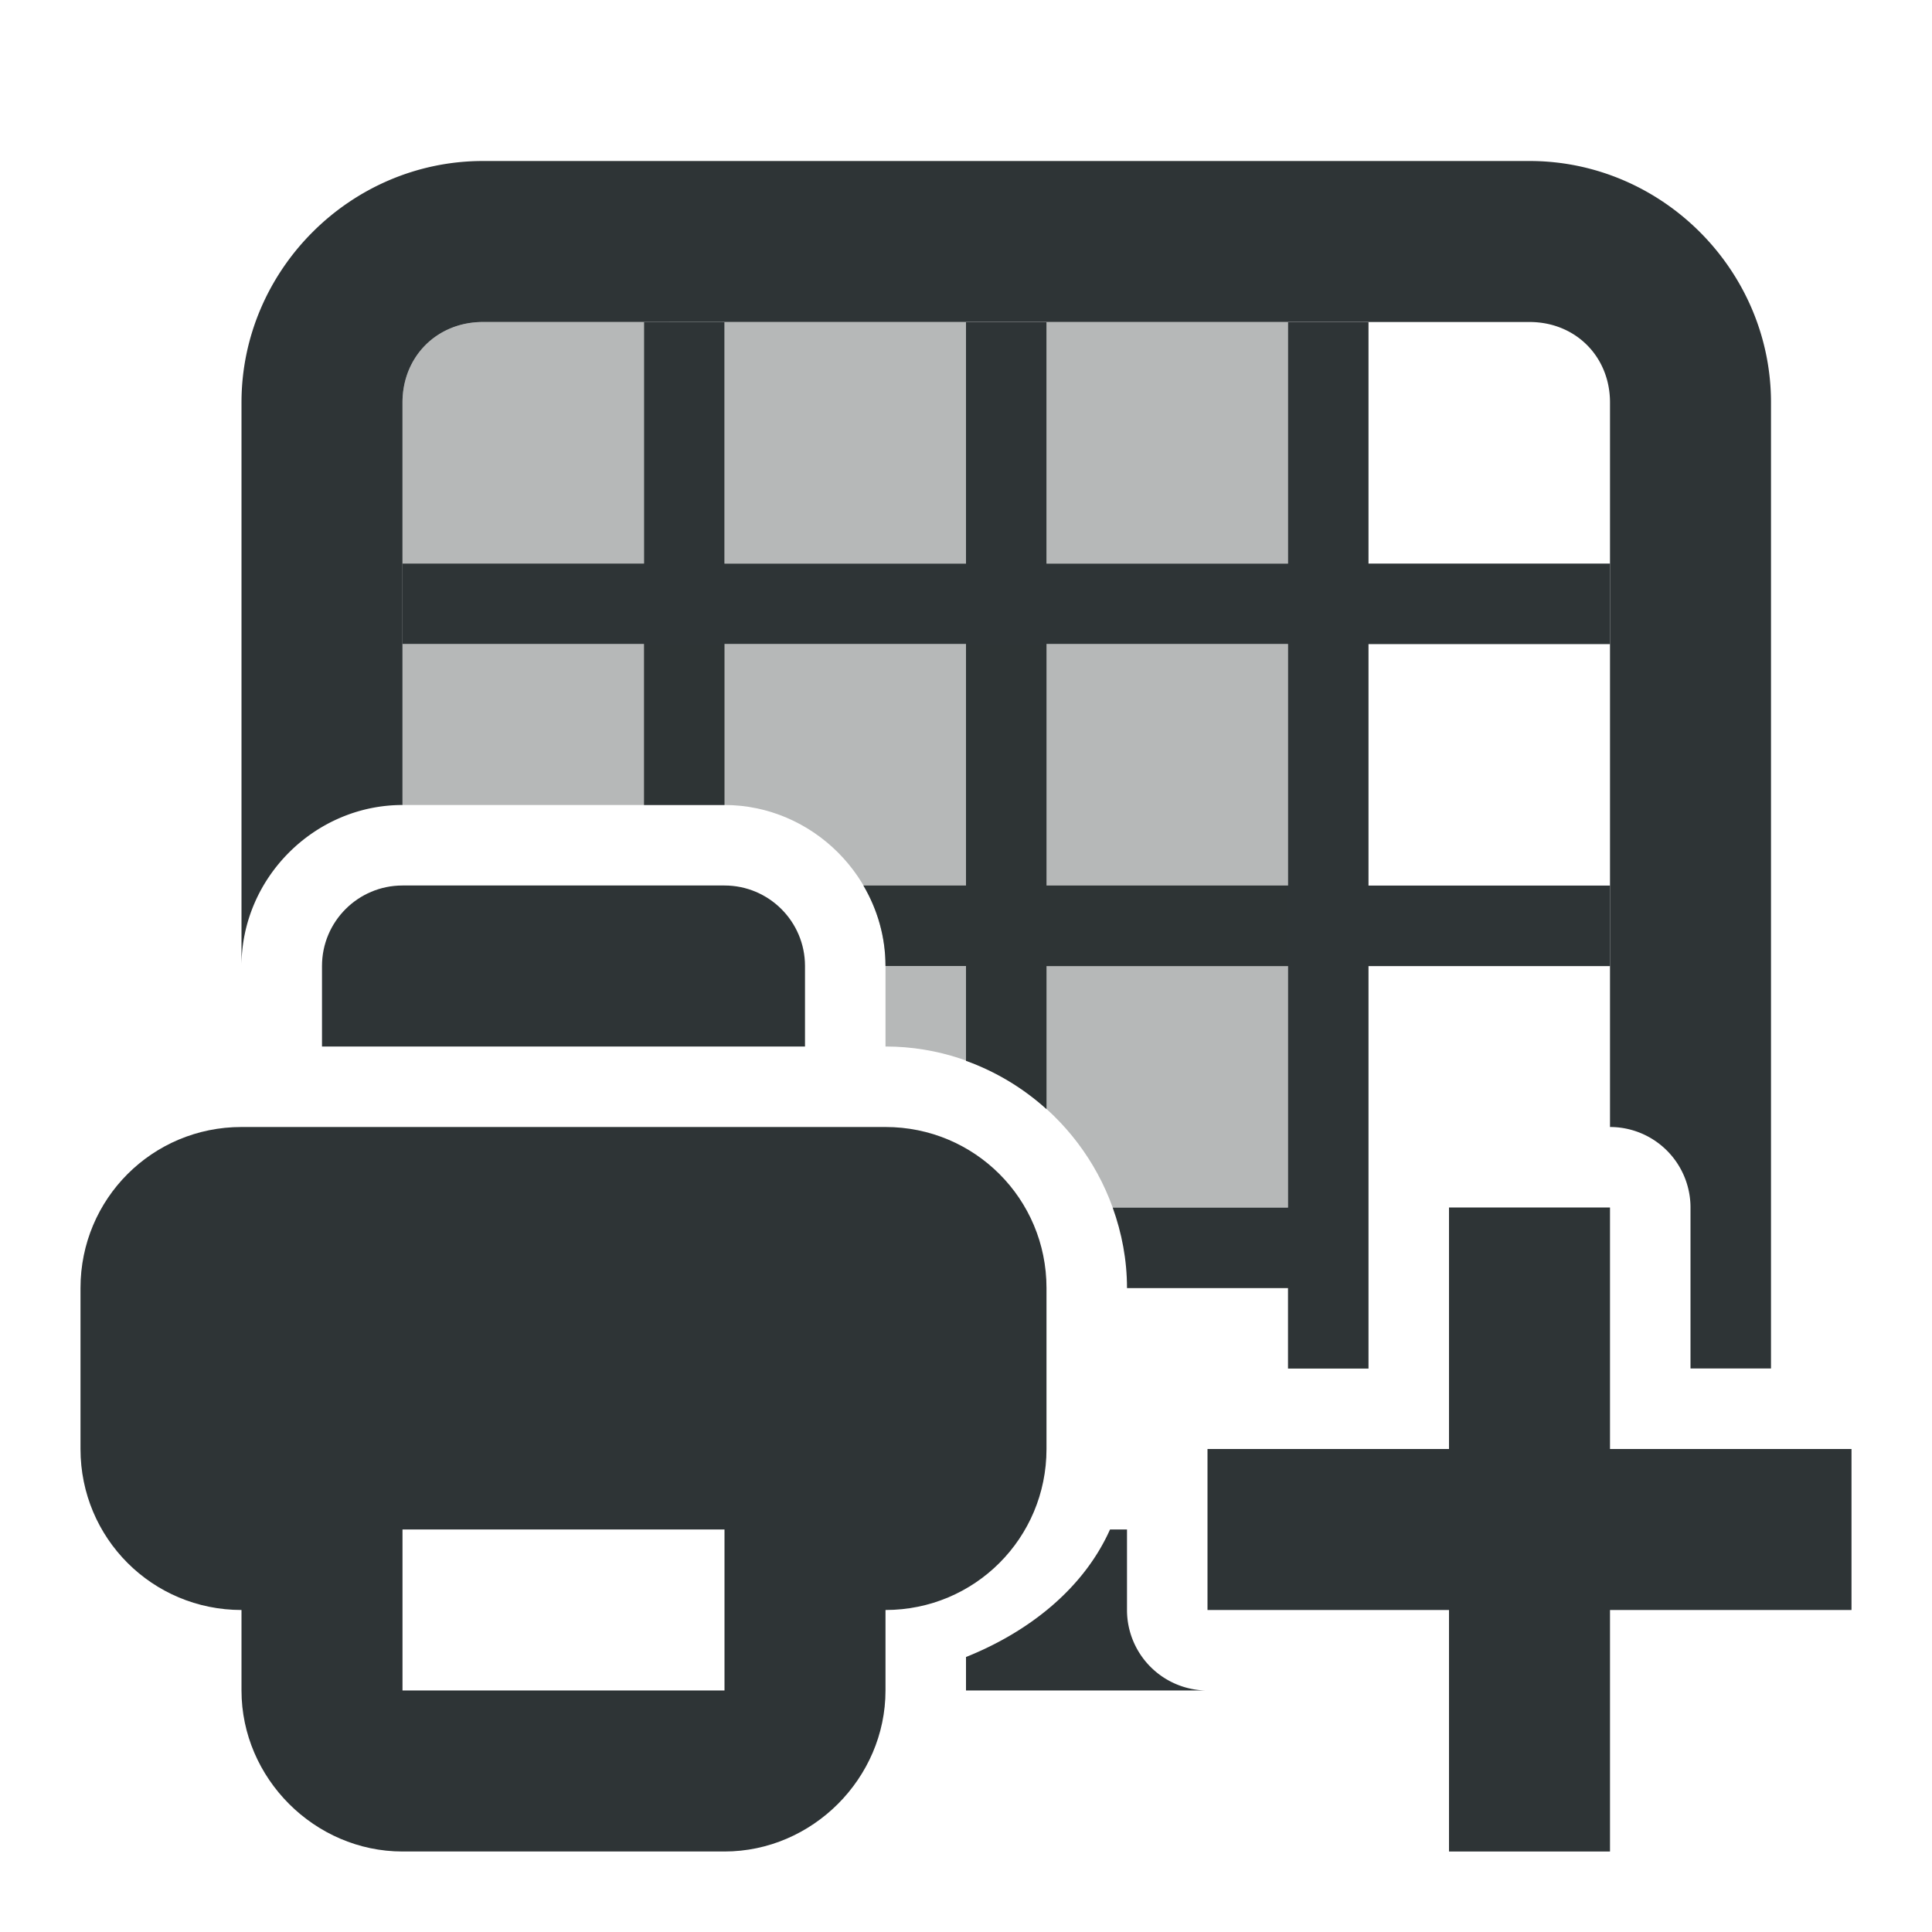 <svg viewBox="0 0 24 24" xmlns="http://www.w3.org/2000/svg"><g fill="#2e3436" transform="matrix(-1 0 0 1 24 0)"><path d="m16 4v3h3v1h-3v2h-1v-2h-3v3h1.275c-.174.296-.275.637-.275 1h-1v1.178c-.372.134-.711.339-1 .6v-1.777h-3v3h2.178c-.113.314-.178.649-.178 1h-2v1h-1v-1-1-3h-3v-1h3v-3h-3v-1h3v-3h1v3h3v-3h1v3h3v-3zm-5 4h-3v3h3z"/><path d="m18 4c.571 0 1 .429 1 1v2h-3v-3zm-3 0v3h-3v-3zm-4 0v3h-3v-3zm8 4v2h-4c-1.093-0-2.0.907-2 2v1c-1.294 0-2.406.841-2.822 2h-2.178v-5-2h3 1 3 1 .5z" opacity=".35"/><path d="m18 2c1.645 0 3 1.355 3 3v7c0-1.093-.907-2-2-2v-5c0-.571-.429-1-1-1h-13c-.571 0-1 .429-1 1v9a1 1 0 0 0 -1 1v2h-1v-12c0-1.645 1.355-3 3-3zm-7.789 17c.328.733 1.005 1.27 1.789 1.584v.416h-3a1 1 0 0 0 1-1v-1z"/><path d="m15 11c-.552-0-1.0.448-1 1v1h6v-1c0-.552-.448-1-1-1zm-2 3c-1.108 0-2 .892-2 2v2c0 1.108.892 2 2 2v1c0 1.091.909 2 2 2h4c1.091 0 2-.909 2-2v-1c1.108 0 2-.892 2-2v-2c0-1.108-.892-2-2-2zm2 5h4v2h-4z"/><path d="m6 15v3h3v2h-3v3h-2v-3h-3v-2h3v-3z" stroke-width="1.069"/></g></svg>